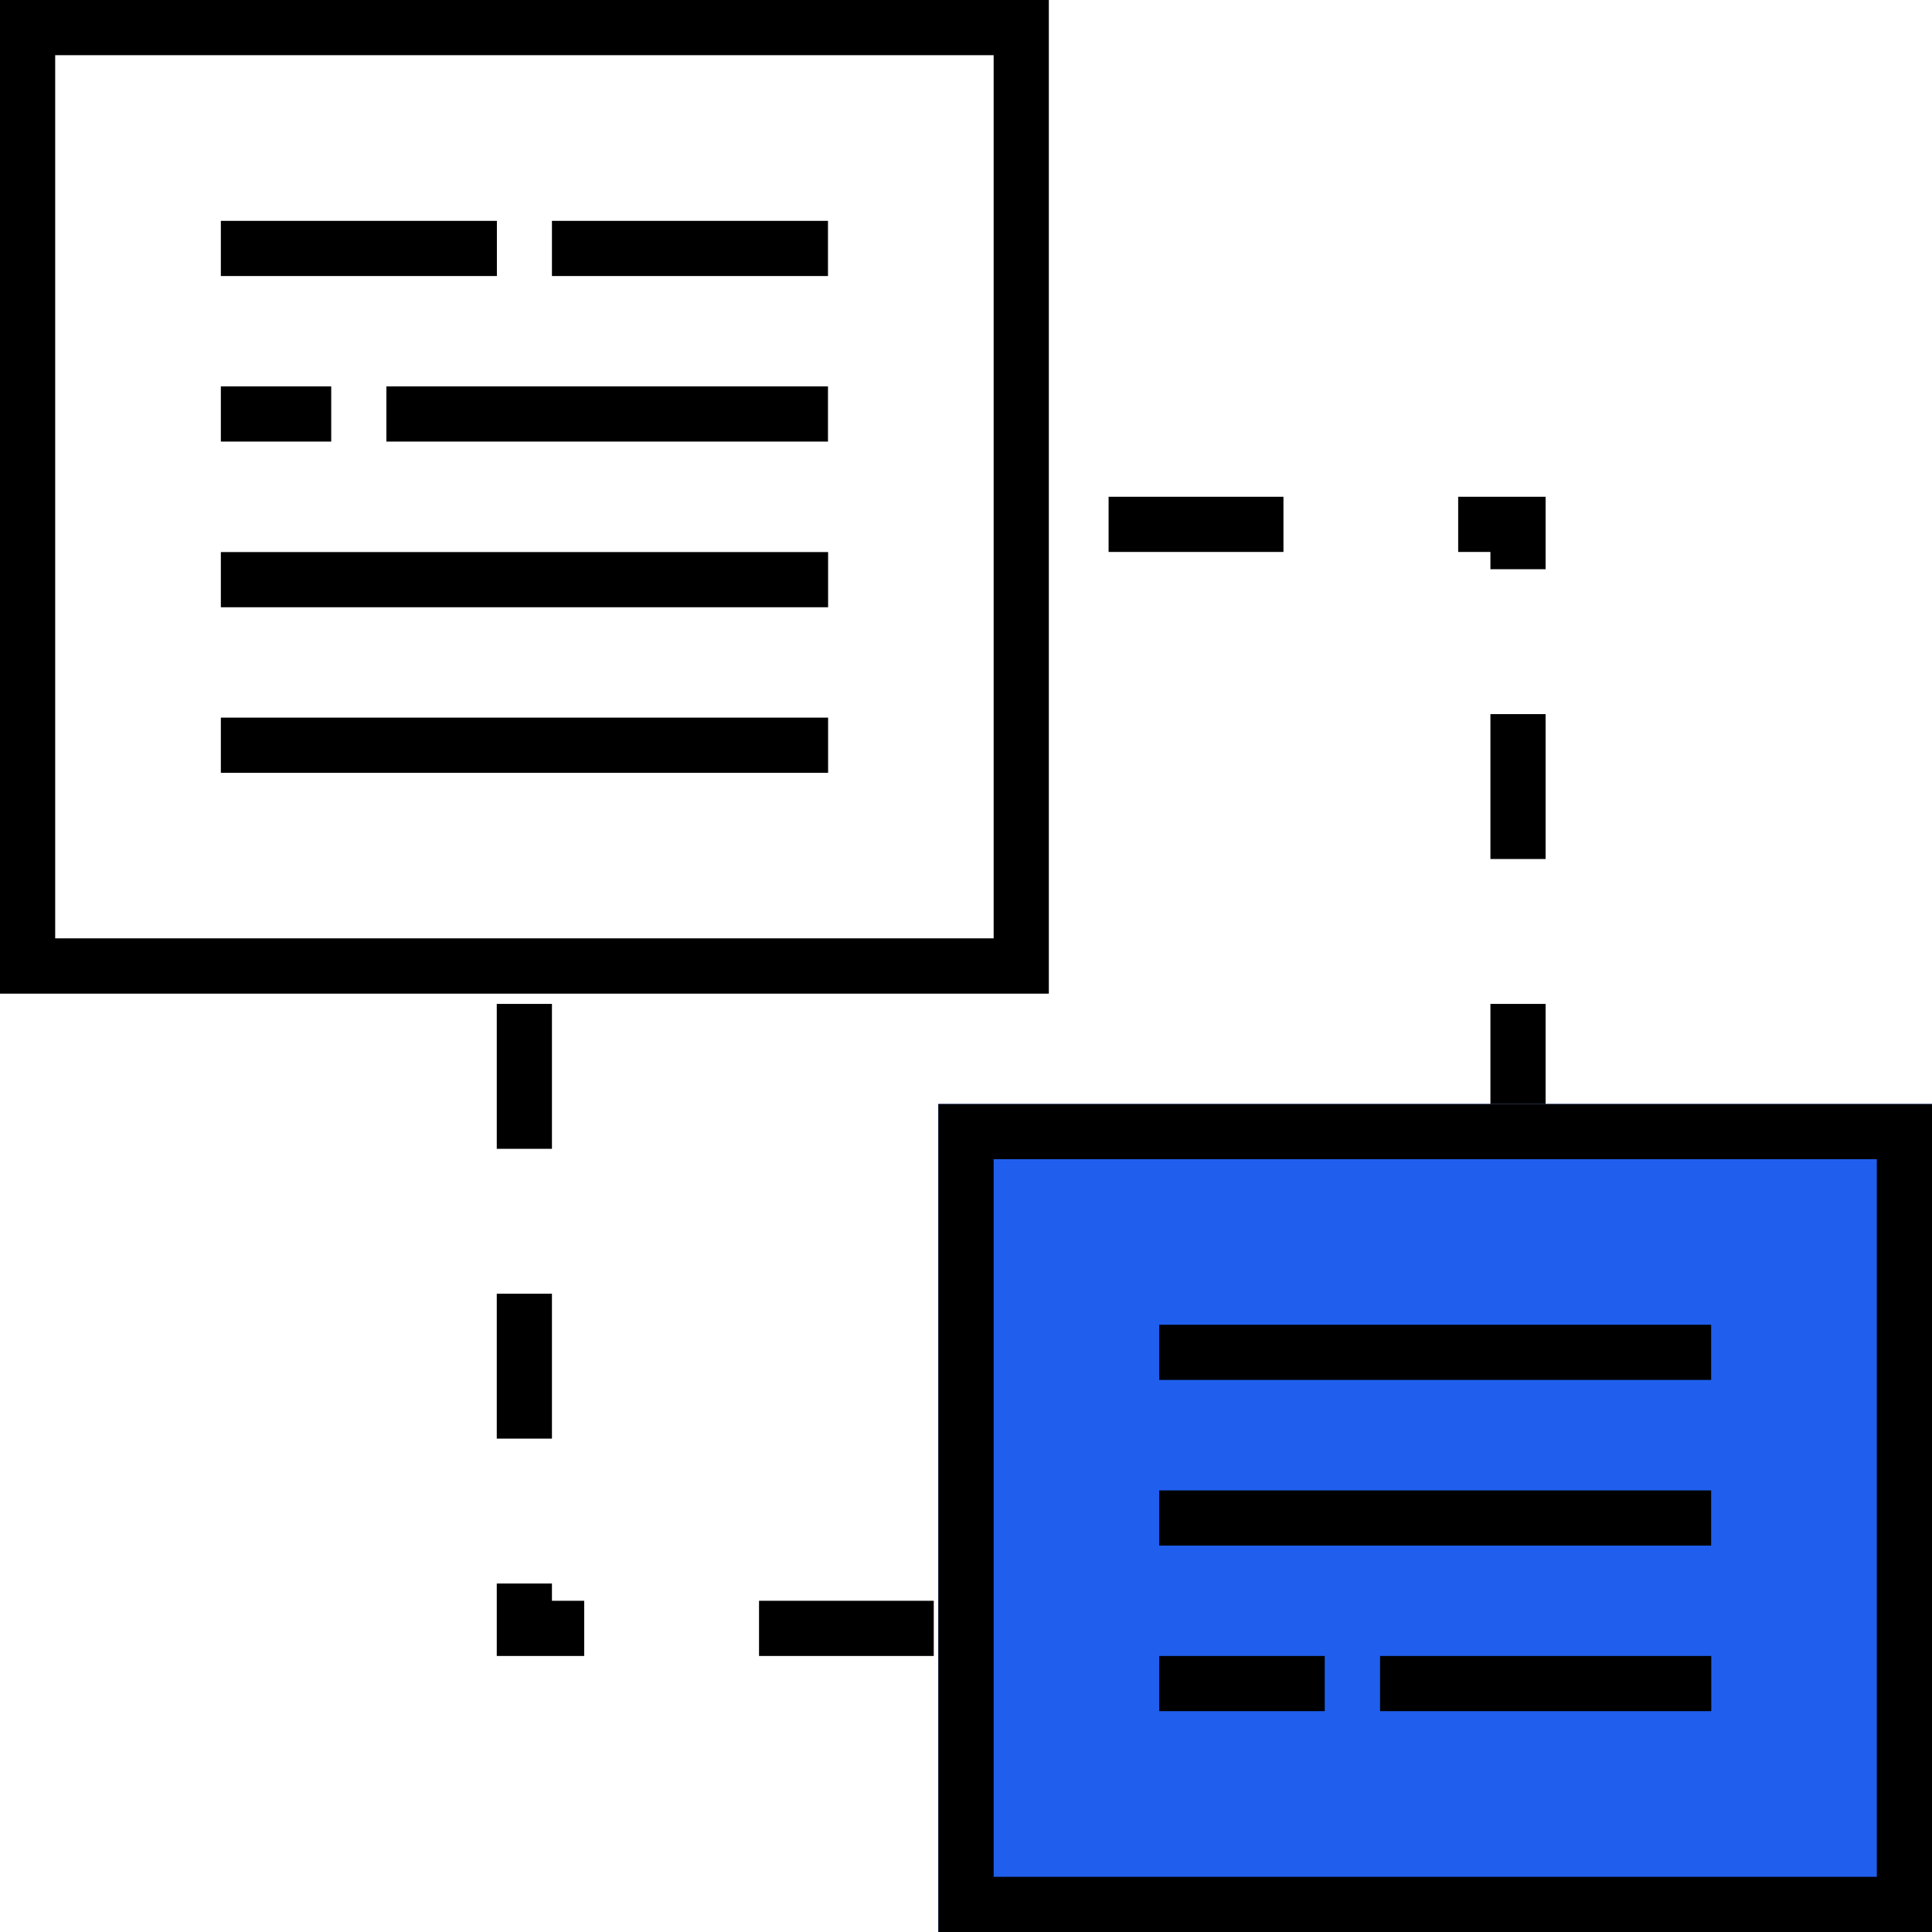 <svg width="16" height="16" viewBox="0 0 16 16" fill="none" xmlns="http://www.w3.org/2000/svg">
<path fill-rule="evenodd" clip-rule="evenodd" d="M8.229 0.457H0.457V7.771H8.229V0.457ZM0 0V8.229H8.686V0H0Z" fill="black"/>
<path d="M7.771 9.143H16V16H7.771V9.143Z" fill="#205FED"/>
<path fill-rule="evenodd" clip-rule="evenodd" d="M15.543 9.6H8.229V15.543H15.543V9.6ZM7.771 9.143V16H16V9.143H7.771Z" fill="black"/>
<rect x="1.829" y="1.829" width="2.286" height="0.457" fill="black"/>
<rect x="4.571" y="1.829" width="2.286" height="0.457" fill="black"/>
<rect x="1.829" y="3.2" width="0.914" height="0.457" fill="black"/>
<rect x="3.2" y="3.2" width="3.657" height="0.457" fill="black"/>
<rect x="1.829" y="4.572" width="5.029" height="0.457" fill="black"/>
<rect x="9.6" y="10.971" width="4.571" height="0.457" fill="black"/>
<rect x="9.6" y="12.343" width="4.571" height="0.457" fill="black"/>
<rect x="11.429" y="13.714" width="2.743" height="0.457" fill="black"/>
<rect x="9.6" y="13.714" width="1.371" height="0.457" fill="black"/>
<rect x="1.829" y="5.943" width="5.029" height="0.457" fill="black"/>
<path d="M6.286 13.257H7.733V13.714H6.286V13.257Z" fill="black"/>
<path d="M4.571 13.257H4.838V13.714H4.114V13.114H4.571V13.257Z" fill="black"/>
<path d="M4.571 10.714V11.914H4.114V10.714H4.571Z" fill="black"/>
<path d="M4.571 8.314V9.514H4.114V8.314H4.571Z" fill="black"/>
<path d="M12.343 4.571H12.076V4.114H12.8V4.714H12.343V4.571Z" fill="black"/>
<path d="M10.629 4.571H9.181V4.114H10.629V4.571Z" fill="black"/>
<path d="M12.343 9.143V8.314H12.8V9.143H12.343Z" fill="black"/>
<path d="M12.343 7.114V5.914H12.8V7.114H12.343Z" fill="black"/>
</svg>
